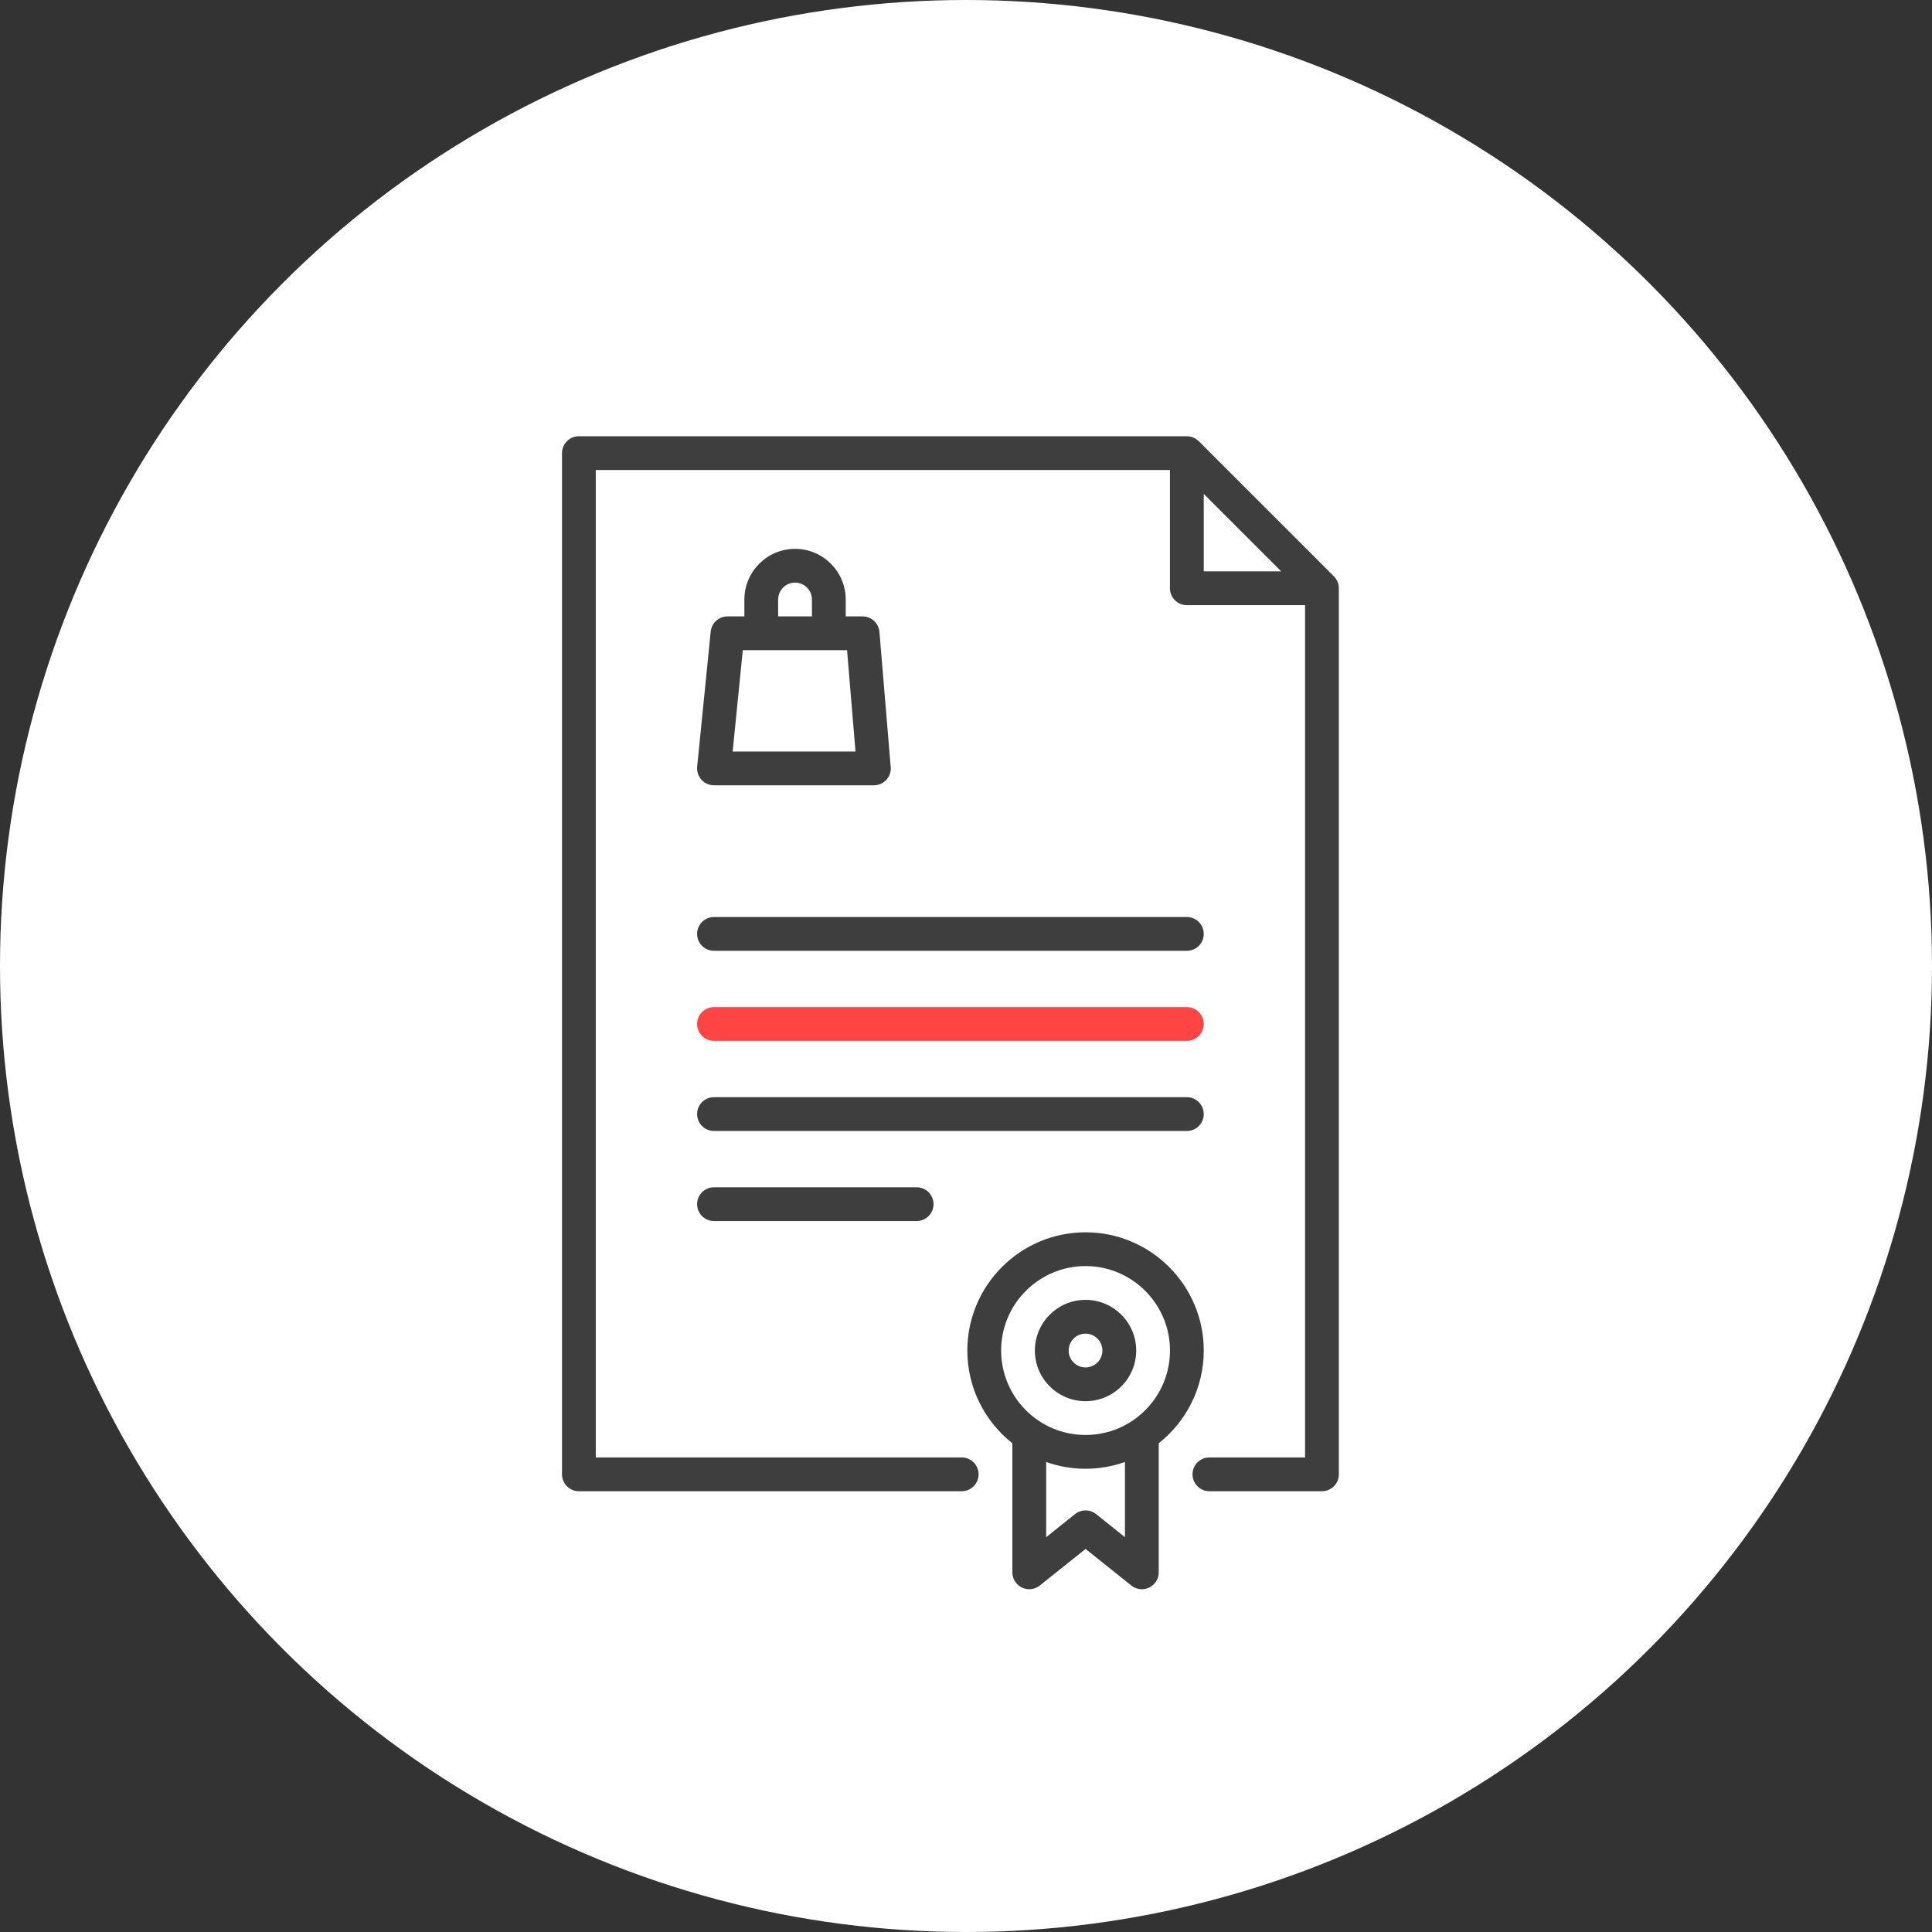 <svg width="62" height="62" viewBox="0 0 62 62" fill="none" xmlns="http://www.w3.org/2000/svg">
<rect x="0" y="0" width="62" height="62" fill="#333333" stroke="none"/>
<circle cx="31" cy="31" r="31" fill="white"/>
<path d="M28.58 24.574L28.222 20.278C28.199 19.997 27.964 19.781 27.682 19.781H27.14V19.239C27.14 18.343 26.411 17.613 25.514 17.613C24.618 17.613 23.888 18.343 23.888 19.239V19.781H23.346C23.068 19.781 22.835 19.992 22.807 20.269L22.373 24.605C22.358 24.758 22.408 24.909 22.511 25.023C22.614 25.136 22.76 25.201 22.913 25.201H28.044C28.044 25.201 28.044 25.201 28.045 25.201C28.344 25.201 28.587 24.959 28.587 24.659C28.587 24.63 28.585 24.602 28.58 24.574ZM24.972 19.239C24.972 18.94 25.215 18.697 25.514 18.697C25.813 18.697 26.056 18.94 26.056 19.239V19.781H24.972V19.239ZM23.512 24.117L23.837 20.865H27.183L27.454 24.117H23.512Z" fill="#3E3E3E"/>
<path d="M42.962 18.824C42.961 18.811 42.959 18.798 42.957 18.785C42.956 18.78 42.955 18.776 42.955 18.771C42.952 18.756 42.947 18.741 42.943 18.726C42.943 18.724 42.942 18.722 42.942 18.72C42.937 18.705 42.931 18.69 42.926 18.675C42.925 18.674 42.924 18.672 42.924 18.67C42.918 18.656 42.911 18.643 42.904 18.629C42.903 18.627 42.902 18.625 42.901 18.622C42.894 18.61 42.887 18.598 42.879 18.586C42.877 18.583 42.876 18.58 42.874 18.577C42.866 18.565 42.858 18.555 42.849 18.544C42.847 18.541 42.845 18.537 42.842 18.534C42.831 18.52 42.819 18.507 42.806 18.495L38.471 14.159C38.458 14.146 38.445 14.134 38.431 14.123C38.428 14.12 38.424 14.118 38.421 14.115C38.41 14.107 38.4 14.099 38.389 14.092C38.386 14.089 38.382 14.087 38.378 14.085C38.367 14.078 38.355 14.071 38.343 14.064C38.341 14.063 38.338 14.062 38.335 14.06C38.322 14.054 38.309 14.047 38.295 14.041C38.293 14.041 38.291 14.04 38.289 14.039C38.275 14.034 38.261 14.028 38.245 14.024C38.243 14.023 38.241 14.023 38.239 14.022C38.224 14.018 38.209 14.014 38.194 14.011C38.19 14.01 38.185 14.009 38.18 14.009C38.168 14.006 38.155 14.004 38.142 14.003C38.124 14.001 38.106 14 38.087 14H18.577C18.277 14 18.035 14.243 18.035 14.542V47.313C18.035 47.612 18.277 47.855 18.577 47.855H30.862C31.161 47.855 31.404 47.612 31.404 47.313C31.404 47.013 31.161 46.771 30.862 46.771H19.119V15.084H37.545V18.878C37.545 19.177 37.788 19.42 38.087 19.42H41.881V46.771H38.811C38.512 46.771 38.269 47.013 38.269 47.313C38.269 47.612 38.512 47.855 38.811 47.855H42.423C42.722 47.855 42.965 47.612 42.965 47.313V18.878C42.965 18.86 42.964 18.842 42.962 18.824ZM38.63 18.336V15.851L41.115 18.336H38.63Z" fill="#3E3E3E"/>
<path d="M38.087 29.428H22.913C22.613 29.428 22.371 29.671 22.371 29.97C22.371 30.27 22.613 30.512 22.913 30.512H38.087C38.387 30.512 38.63 30.27 38.63 29.97C38.63 29.671 38.387 29.428 38.087 29.428Z" fill="#3E3E3E"/>
<path d="M38.087 32.319H22.913C22.613 32.319 22.371 32.562 22.371 32.861C22.371 33.161 22.613 33.403 22.913 33.403H38.087C38.387 33.403 38.63 33.161 38.63 32.861C38.63 32.562 38.387 32.319 38.087 32.319Z" fill="#FF4444"/>
<path d="M38.087 35.21H22.913C22.613 35.21 22.371 35.453 22.371 35.752C22.371 36.051 22.613 36.294 22.913 36.294H38.087C38.387 36.294 38.63 36.051 38.63 35.752C38.63 35.453 38.387 35.21 38.087 35.21Z" fill="#3E3E3E"/>
<path d="M29.416 38.101H22.913C22.613 38.101 22.371 38.343 22.371 38.643C22.371 38.942 22.613 39.185 22.913 39.185H29.416C29.715 39.185 29.958 38.942 29.958 38.643C29.958 38.343 29.715 38.101 29.416 38.101Z" fill="#3E3E3E"/>
<path d="M38.63 43.34C38.63 41.248 36.928 39.546 34.836 39.546C32.744 39.546 31.043 41.248 31.043 43.34C31.043 44.545 31.608 45.621 32.488 46.316V50.458C32.488 50.464 32.489 50.469 32.489 50.475C32.489 50.486 32.489 50.497 32.49 50.508C32.491 50.516 32.492 50.523 32.493 50.531C32.495 50.541 32.496 50.551 32.498 50.561C32.5 50.569 32.502 50.577 32.504 50.585C32.506 50.594 32.508 50.603 32.511 50.612C32.513 50.621 32.516 50.629 32.519 50.637C32.522 50.645 32.525 50.654 32.528 50.662C32.532 50.671 32.536 50.679 32.539 50.687C32.543 50.695 32.547 50.703 32.55 50.71C32.555 50.719 32.56 50.727 32.565 50.736C32.569 50.742 32.573 50.749 32.577 50.756C32.583 50.765 32.59 50.773 32.596 50.782C32.6 50.787 32.603 50.792 32.607 50.797C32.608 50.797 32.608 50.798 32.609 50.799C32.621 50.814 32.634 50.828 32.648 50.842C32.651 50.846 32.656 50.849 32.66 50.853C32.67 50.862 32.68 50.871 32.69 50.88C32.697 50.885 32.703 50.89 32.71 50.895C32.719 50.901 32.728 50.907 32.737 50.913C32.744 50.918 32.751 50.922 32.758 50.926C32.767 50.932 32.777 50.937 32.787 50.942C32.794 50.945 32.801 50.949 32.808 50.952C32.819 50.957 32.83 50.961 32.842 50.966C32.848 50.968 32.854 50.97 32.86 50.972C32.873 50.977 32.886 50.98 32.9 50.983C32.905 50.985 32.91 50.986 32.915 50.987C32.93 50.991 32.945 50.993 32.96 50.995C32.964 50.995 32.968 50.996 32.972 50.997C32.99 50.999 33.008 50.999 33.026 51C33.028 51 33.029 51 33.03 51C33.031 51 33.031 51 33.032 51C33.059 51 33.084 50.997 33.11 50.993C33.115 50.993 33.12 50.992 33.126 50.991C33.152 50.986 33.177 50.98 33.201 50.972C33.206 50.97 33.21 50.969 33.214 50.967C33.24 50.958 33.266 50.947 33.29 50.934C33.291 50.933 33.291 50.933 33.292 50.932C33.318 50.918 33.341 50.902 33.364 50.884C33.365 50.883 33.367 50.882 33.369 50.881L34.837 49.707L36.305 50.881C36.306 50.882 36.308 50.883 36.309 50.884C36.332 50.902 36.356 50.918 36.381 50.932C36.382 50.933 36.383 50.933 36.384 50.934C36.408 50.947 36.433 50.958 36.459 50.967C36.463 50.969 36.468 50.97 36.472 50.972C36.496 50.98 36.522 50.986 36.547 50.991C36.553 50.992 36.558 50.993 36.564 50.993C36.589 50.997 36.615 51 36.641 51C36.642 51 36.642 51 36.643 51C36.644 51 36.646 51 36.647 51C36.665 50.999 36.683 50.999 36.701 50.997C36.705 50.996 36.709 50.995 36.713 50.995C36.728 50.993 36.743 50.99 36.758 50.987C36.763 50.986 36.768 50.985 36.773 50.983C36.787 50.98 36.8 50.977 36.813 50.972C36.819 50.97 36.825 50.968 36.831 50.966C36.843 50.961 36.854 50.957 36.865 50.952C36.872 50.949 36.879 50.945 36.886 50.942C36.896 50.937 36.906 50.932 36.915 50.926C36.922 50.922 36.929 50.918 36.936 50.913C36.946 50.907 36.955 50.901 36.963 50.895C36.97 50.89 36.977 50.885 36.983 50.88C36.994 50.871 37.004 50.862 37.014 50.853C37.017 50.849 37.022 50.846 37.026 50.842C37.039 50.828 37.052 50.814 37.064 50.799C37.065 50.798 37.066 50.797 37.066 50.796C37.07 50.792 37.073 50.787 37.077 50.782C37.083 50.774 37.09 50.765 37.096 50.756C37.1 50.749 37.104 50.742 37.108 50.736C37.113 50.727 37.118 50.719 37.123 50.71C37.127 50.703 37.13 50.695 37.134 50.688C37.138 50.679 37.142 50.671 37.145 50.662C37.149 50.654 37.151 50.645 37.154 50.637C37.157 50.629 37.16 50.62 37.163 50.612C37.166 50.603 37.168 50.594 37.17 50.585C37.172 50.577 37.174 50.569 37.175 50.561C37.177 50.551 37.179 50.541 37.18 50.531C37.181 50.523 37.182 50.516 37.183 50.508C37.184 50.497 37.184 50.486 37.185 50.475C37.185 50.469 37.185 50.464 37.185 50.458L37.185 46.316C38.064 45.621 38.63 44.545 38.63 43.34ZM35.183 48.596C35.183 48.596 35.183 48.596 35.183 48.596L35.175 48.589C35.171 48.586 35.167 48.584 35.163 48.581C35.154 48.573 35.144 48.566 35.134 48.56C35.128 48.556 35.122 48.552 35.116 48.549C35.107 48.543 35.098 48.538 35.088 48.533C35.081 48.529 35.073 48.525 35.066 48.522C35.057 48.518 35.049 48.514 35.041 48.511C35.032 48.507 35.023 48.504 35.014 48.501C35.007 48.498 34.999 48.496 34.992 48.494C34.983 48.491 34.973 48.489 34.963 48.486C34.956 48.484 34.949 48.483 34.941 48.481C34.932 48.479 34.922 48.478 34.913 48.477C34.905 48.475 34.897 48.474 34.889 48.474C34.88 48.473 34.871 48.472 34.863 48.472C34.854 48.471 34.845 48.471 34.836 48.471C34.828 48.471 34.821 48.471 34.813 48.472C34.803 48.472 34.793 48.473 34.783 48.474C34.776 48.474 34.77 48.475 34.763 48.476C34.752 48.478 34.742 48.479 34.731 48.481C34.725 48.483 34.718 48.484 34.712 48.486C34.702 48.488 34.691 48.491 34.68 48.494C34.674 48.496 34.667 48.498 34.661 48.501C34.651 48.504 34.641 48.507 34.632 48.511C34.624 48.514 34.616 48.518 34.609 48.521C34.601 48.525 34.593 48.529 34.584 48.533C34.575 48.538 34.566 48.543 34.558 48.548C34.551 48.552 34.545 48.556 34.539 48.56C34.529 48.566 34.52 48.574 34.51 48.581C34.506 48.584 34.502 48.586 34.498 48.59L34.49 48.596C34.49 48.596 34.49 48.596 34.49 48.596L33.572 49.33V46.917C33.968 47.057 34.393 47.134 34.836 47.134C35.28 47.134 35.705 47.057 36.101 46.917L36.101 49.33L35.183 48.596ZM34.836 46.05C33.342 46.05 32.127 44.834 32.127 43.34C32.127 41.846 33.342 40.63 34.836 40.63C36.331 40.63 37.546 41.846 37.546 43.34C37.546 44.834 36.331 46.05 34.836 46.05Z" fill="#3E3E3E"/>
<path d="M34.836 41.714C33.94 41.714 33.21 42.443 33.21 43.34C33.21 44.236 33.94 44.966 34.836 44.966C35.733 44.966 36.462 44.236 36.462 43.34C36.462 42.443 35.733 41.714 34.836 41.714ZM34.836 43.882C34.538 43.882 34.294 43.639 34.294 43.34C34.294 43.041 34.538 42.798 34.836 42.798C35.135 42.798 35.378 43.041 35.378 43.34C35.378 43.639 35.135 43.882 34.836 43.882Z" fill="#3E3E3E"/>
</svg>
